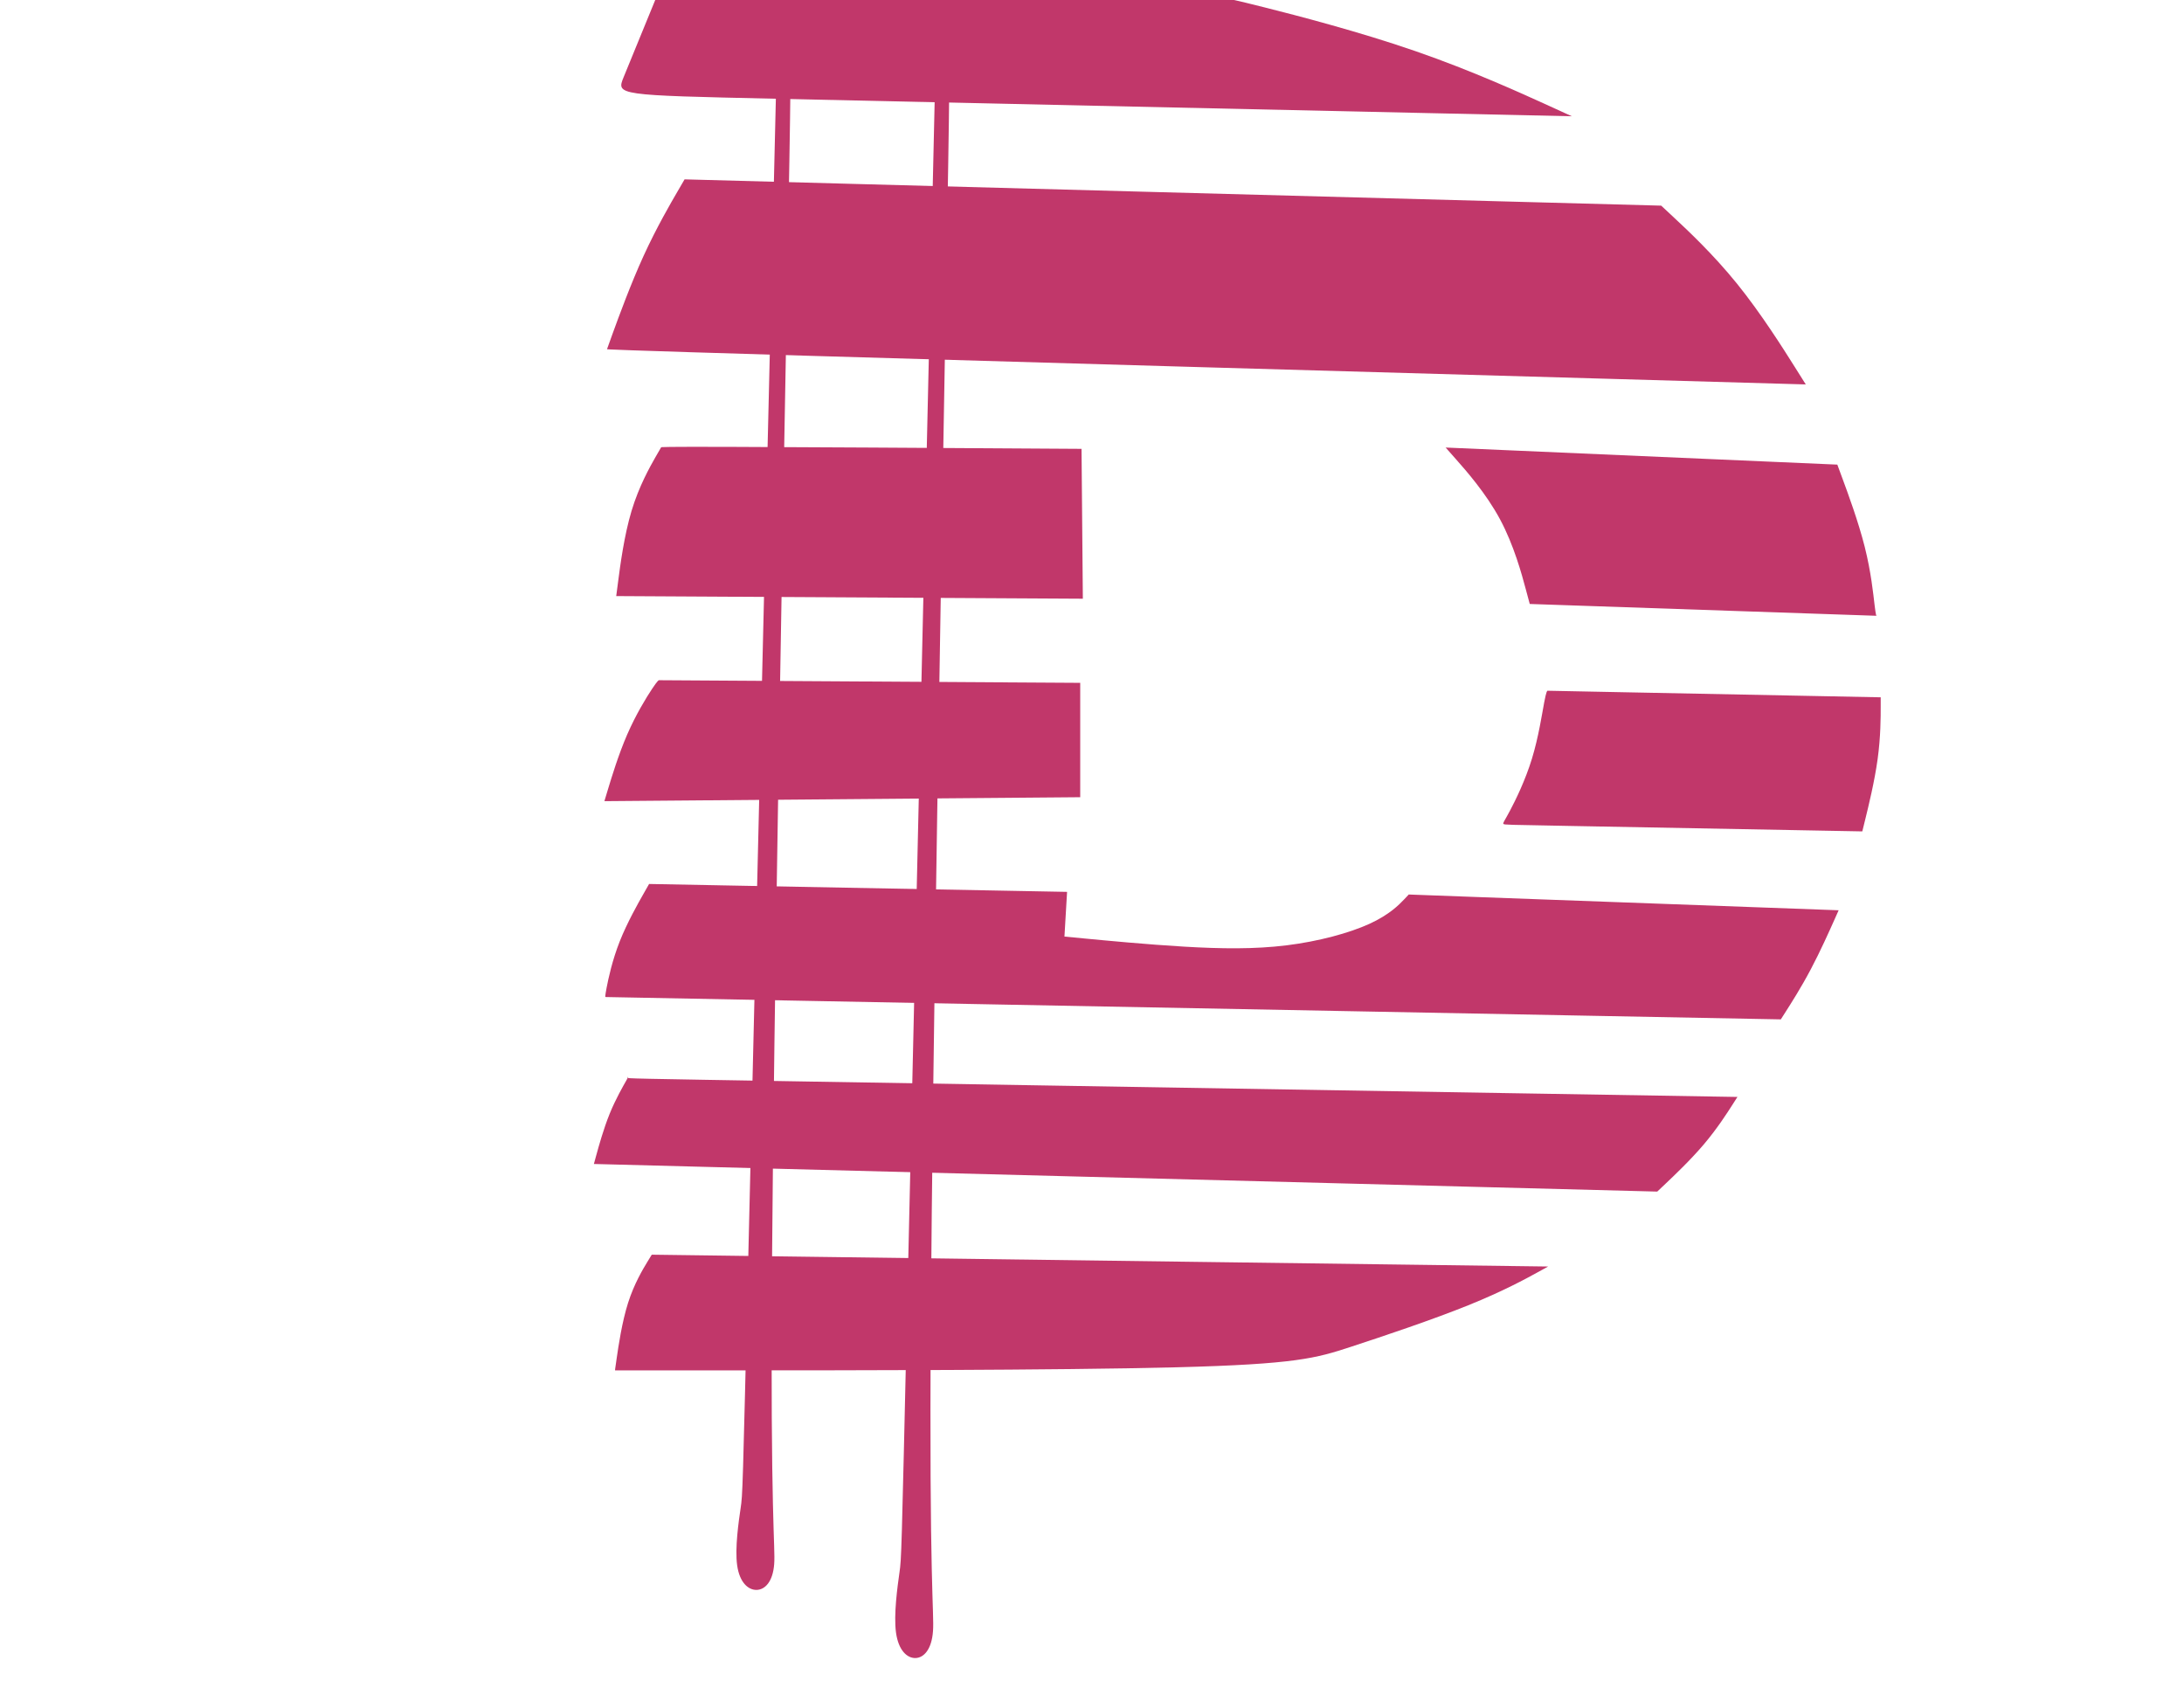 <?xml version="1.0" encoding="UTF-8"?>
<!DOCTYPE svg PUBLIC "-//W3C//DTD SVG 1.1//EN" "http://www.w3.org/Graphics/SVG/1.1/DTD/svg11.dtd">
<!-- Creator: CorelDRAW 2020 (64-Bit) -->
<svg xmlns="http://www.w3.org/2000/svg" xml:space="preserve" width="279.4mm" height="215.9mm" version="1.1" style="shape-rendering:geometricPrecision; text-rendering:geometricPrecision; image-rendering:optimizeQuality; fill-rule:evenodd; clip-rule:evenodd"
viewBox="0 0 27940 21590"
 xmlns:xlink="http://www.w3.org/1999/xlink"
 xmlns:xodm="http://www.corel.com/coreldraw/odm/2003">
 <defs>
  <style type="text/css">
   <![CDATA[
    .fil1 {fill:#C1376A}
    .fil0 {fill:#C1376A}
   ]]>
  </style>
 </defs>
 <g id="Capa_x0020_1">
  <g id="_2645398780272">
   <path class="fil0" d="M9957.35 799.22c-30.76,-2.68 -25.11,-18.74 -22.31,-26.77 2.8,-8.09 2.8,-8.09 -70.1,3050.58 -72.83,3058.67 -218.63,9176.07 -291.52,12234.74 -72.84,3058.67 -72.84,3058.67 -98.07,3230.37 -25.23,171.7 -75.63,515.16 -44.8,735.17 30.82,220.01 142.93,316.57 249.38,313.89 106.52,-2.67 207.44,-104.59 224.22,-329.95 16.84,-225.43 -50.46,-574.18 -28.09,-3799.2 22.44,-3225.08 134.42,-9326.35 190.41,-12376.99 56.05,-3050.64 56.05,-3050.64 22.43,-3045.22 -33.55,5.35 -100.73,16.06 -131.55,13.38z"/>
   <path class="fil0" d="M11989.11 800.45c-30.76,-2.8 -25.1,-19.58 -22.31,-27.96 2.8,-8.46 2.8,-8.46 -70.1,3186.48 -72.83,3194.93 -218.62,9584.86 -291.52,12779.79 -72.83,3194.94 -72.83,3194.94 -98.06,3374.29 -25.23,179.35 -75.63,538.11 -44.81,767.92 30.82,229.81 142.93,330.67 249.39,327.88 106.51,-2.8 207.44,-109.25 224.22,-344.66 16.84,-235.47 -50.47,-599.76 -28.09,-3968.45 22.43,-3368.75 134.41,-9741.84 190.4,-12928.38 56.06,-3186.55 56.06,-3186.55 22.44,-3180.89 -33.56,5.59 -100.73,16.78 -131.56,13.98z"/>
   <path class="fil1" d="M8359.85 54.96c95.27,-232.61 95.27,-232.61 95.27,-232.61 0,0 0,0 1213.5,28.03 1213.57,28.02 3640.58,84.08 4851.28,112.11 1210.77,28.02 1205.12,28.02 1213.51,28.02 8.45,0 30.89,0 442.84,103.72 412.03,103.66 1213.51,311.1 1933.77,560.55 720.26,249.39 1359.29,540.85 1678.78,686.58 319.49,145.73 319.49,145.73 319.49,145.73 0,0 0,0 -2037.49,-44.81 -2037.48,-44.87 -6112.38,-134.54 -8149.87,-179.35 -2037.48,-44.87 -2037.48,-44.87 -1942.22,-277.47 95.27,-232.61 285.87,-697.89 381.14,-930.5z"/>
   <path class="fil0" d="M8668.15 2448.41c89.68,-154.18 89.68,-154.18 89.68,-154.18 0,0 0,0 2082.29,56.05 2082.35,56.06 6246.99,168.17 8329.28,224.22 2082.36,56.06 2082.36,56.06 2082.36,56.06 0,0 0,0 165.3,154.18 165.37,154.12 496.1,462.36 804.34,843.55 308.3,381.14 594.17,835.11 737.1,1062.12 142.94,227.02 142.94,227.02 142.94,227.02 0,0 0,0 -2555.96,-72.84 -2555.96,-72.89 -7667.88,-218.62 -10223.84,-294.25 -2555.96,-75.7 -2555.96,-81.29 -2555.96,-84.08 0,-2.8 0,-2.8 75.63,-210.18 75.69,-207.44 227.08,-622.19 392.38,-983.75 165.37,-361.56 344.79,-669.8 434.46,-823.92z"/>
   <path class="fil0" d="M8385.02 5847.92c70.1,-123.29 70.1,-123.29 72.89,-126.09 2.8,-2.79 8.46,-8.45 905.27,-5.65 896.81,2.79 2684.91,14.04 3578.93,19.63 894.01,5.6 894.01,5.6 894.01,5.6 0,0 0,0 2.8,319.48 2.8,319.49 8.39,958.53 11.19,1278.02 2.79,319.48 2.79,319.48 2.79,319.48 0,0 0,0 -994.94,-5.59 -994.88,-5.59 -2984.69,-16.84 -3979.64,-22.43 -994.87,-5.6 -994.87,-5.6 -994.87,-5.6 0,0 0,0 25.23,-193.39 25.23,-193.4 75.63,-580.13 170.9,-896.82 95.33,-316.69 235.4,-563.34 305.44,-686.64z"/>
   <path class="fil0" d="M19329.18 5761.05c-835.17,-36.42 -835.17,-36.42 -835.17,-36.42 0,0 0,0 128.89,145.73 128.95,145.73 386.79,437.19 566.14,770.72 179.35,333.47 280.27,709.01 330.67,896.81 50.46,187.74 50.46,187.74 50.46,187.74 0,0 0,0 739.9,25.23 739.9,25.23 2219.63,75.63 2959.53,100.86 739.9,25.24 739.9,25.24 737.1,25.24 -2.79,0 -8.45,0 -25.29,-140.14 -16.78,-140.14 -44.81,-420.35 -126.09,-742.63 -81.29,-322.35 -215.77,-686.64 -283.07,-868.79 -67.24,-182.21 -67.24,-182.21 -67.24,-182.21 0,0 0,0 -835.17,-36.41 -835.17,-36.42 -2505.5,-109.32 -3340.66,-145.73z"/>
   <path class="fil0" d="M8343.01 8810.25c72.89,-109.31 84.14,-109.31 86.94,-109.31 2.8,0 -2.86,0 893.95,5.59 896.88,5.59 2696.1,16.84 3595.71,22.43 899.67,5.6 899.67,5.6 899.67,5.6 0,0 0,0 0,243.85 0,243.8 0,731.45 0,975.31 0,243.79 0,243.79 0,243.79 0,0 0,0 -1014.58,8.45 -1014.51,8.39 -3043.54,25.17 -4058.12,33.62 -1014.52,8.39 -1014.52,8.39 -1014.52,8.39 0,0 0,0 44.81,-148.52 44.87,-148.53 134.6,-445.65 246.71,-703.49 112.11,-257.83 246.59,-476.4 319.43,-585.71z"/>
   <path class="fil0" d="M19755.12 8984.01c28.03,-148.53 39.27,-148.53 42.07,-148.53 2.8,0 -2.8,0 706.21,14.05 709.08,13.98 2132.82,42 2844.63,56.05 711.87,13.98 711.87,13.98 711.87,13.98 0,0 0,0 0,126.16 0,126.09 0,378.27 -39.28,664.14 -39.21,285.87 -117.64,605.35 -156.91,765.13 -39.22,159.71 -39.22,159.71 -39.22,159.71 0,0 0,0 -748.28,-13.98 -748.29,-14.05 -2244.87,-42.08 -3015.59,-56.06 -770.72,-14.04 -815.52,-14.04 -826.77,-25.23 -11.19,-11.25 11.25,-33.62 84.08,-170.96 72.89,-137.34 196.25,-389.52 280.27,-664.14 84.08,-274.68 128.95,-571.8 156.92,-720.32z"/>
   <path class="fil0" d="M9195.01 11324.2c-891.22,-16.84 -891.22,-16.84 -891.22,-16.84 0,0 0,0 -70.1,123.29 -70.03,123.3 -210.11,369.95 -305.44,610.95 -95.27,241 -145.73,476.46 -168.16,594.17 -22.44,117.7 -16.78,117.7 -13.98,117.7 2.79,0 2.79,0 2508.29,47.67 2505.5,47.6 7516.56,142.93 10022.05,190.59 2505.5,47.61 2505.5,47.61 2505.5,47.61 0,0 0,0 64.44,-100.86 64.45,-100.93 193.4,-302.71 316.69,-535.32 123.3,-232.61 241.07,-496.11 299.92,-627.79 58.85,-131.75 58.85,-131.75 58.85,-131.75 0,0 0,0 -919.25,-33.62 -919.25,-33.62 -2757.74,-100.92 -3674.2,-134.54 -916.45,-33.62 -910.85,-33.62 -908.06,-33.62 2.8,0 2.8,0 -58.85,64.51 -61.65,64.44 -185.01,193.33 -442.84,311.09 -257.78,117.71 -650.16,224.16 -1059.33,274.62 -409.16,50.46 -835.16,44.81 -1311.63,16.78 -476.4,-28.03 -1003.33,-78.43 -1266.76,-103.66 -263.43,-25.23 -263.43,-25.23 -263.43,-25.23 0,0 0,0 5.59,-95.27 5.59,-95.33 16.84,-285.86 22.44,-381.13 5.59,-95.33 5.59,-95.33 5.59,-95.33 0,0 0,0 -891.22,-16.78 -891.22,-16.84 -2673.66,-50.46 -3564.89,-67.24z"/>
   <path class="fil0" d="M8012.33 13821.31c39.22,-70.1 22.44,-47.73 13.99,-36.48 -8.39,11.18 -8.39,11.18 2359.76,50.46 2368.22,39.21 7104.6,117.7 9472.76,156.98 2368.22,39.21 2368.22,39.21 2368.22,39.21 0,0 0,0 -64.51,100.92 -64.44,100.87 -193.33,302.65 -364.29,504.43 -170.96,201.79 -384,403.57 -490.51,504.5 -106.46,100.86 -106.46,100.86 -106.46,100.86 0,0 0,0 -2267.29,-58.85 -2267.3,-58.85 -6801.83,-176.62 -9069.12,-235.47 -2267.3,-58.85 -2267.3,-58.85 -2267.3,-58.85 0,0 0,0 30.82,-112.11 30.83,-112.11 92.48,-336.27 170.9,-529.66 78.49,-193.4 173.82,-355.91 213.03,-425.94z"/>
   <path class="fil0" d="M8281.36 16141.8c56.05,-92.47 56.05,-92.47 58.85,-92.47 2.8,0 8.45,0 1919.78,25.23 1911.4,25.23 5728.46,75.63 7636.99,100.86 1908.6,25.23 1908.6,25.23 1908.6,25.23 0,0 0,0 -142.93,78.49 -142.94,78.42 -428.74,235.4 -879.98,417.55 -451.23,182.15 -1067.77,389.59 -1505.02,532.52 -437.19,142.93 -695.03,221.36 -2230.88,260.64 -1535.79,39.21 -4349.52,39.21 -5759.22,39.21 -1409.7,0 -1415.35,0 -1418.15,0 -2.8,0 -2.8,0 19.64,-154.12 22.43,-154.18 67.24,-462.42 145.73,-709.01 78.49,-246.65 190.53,-431.66 246.59,-524.13z"/>
  </g>
 </g>
</svg>
